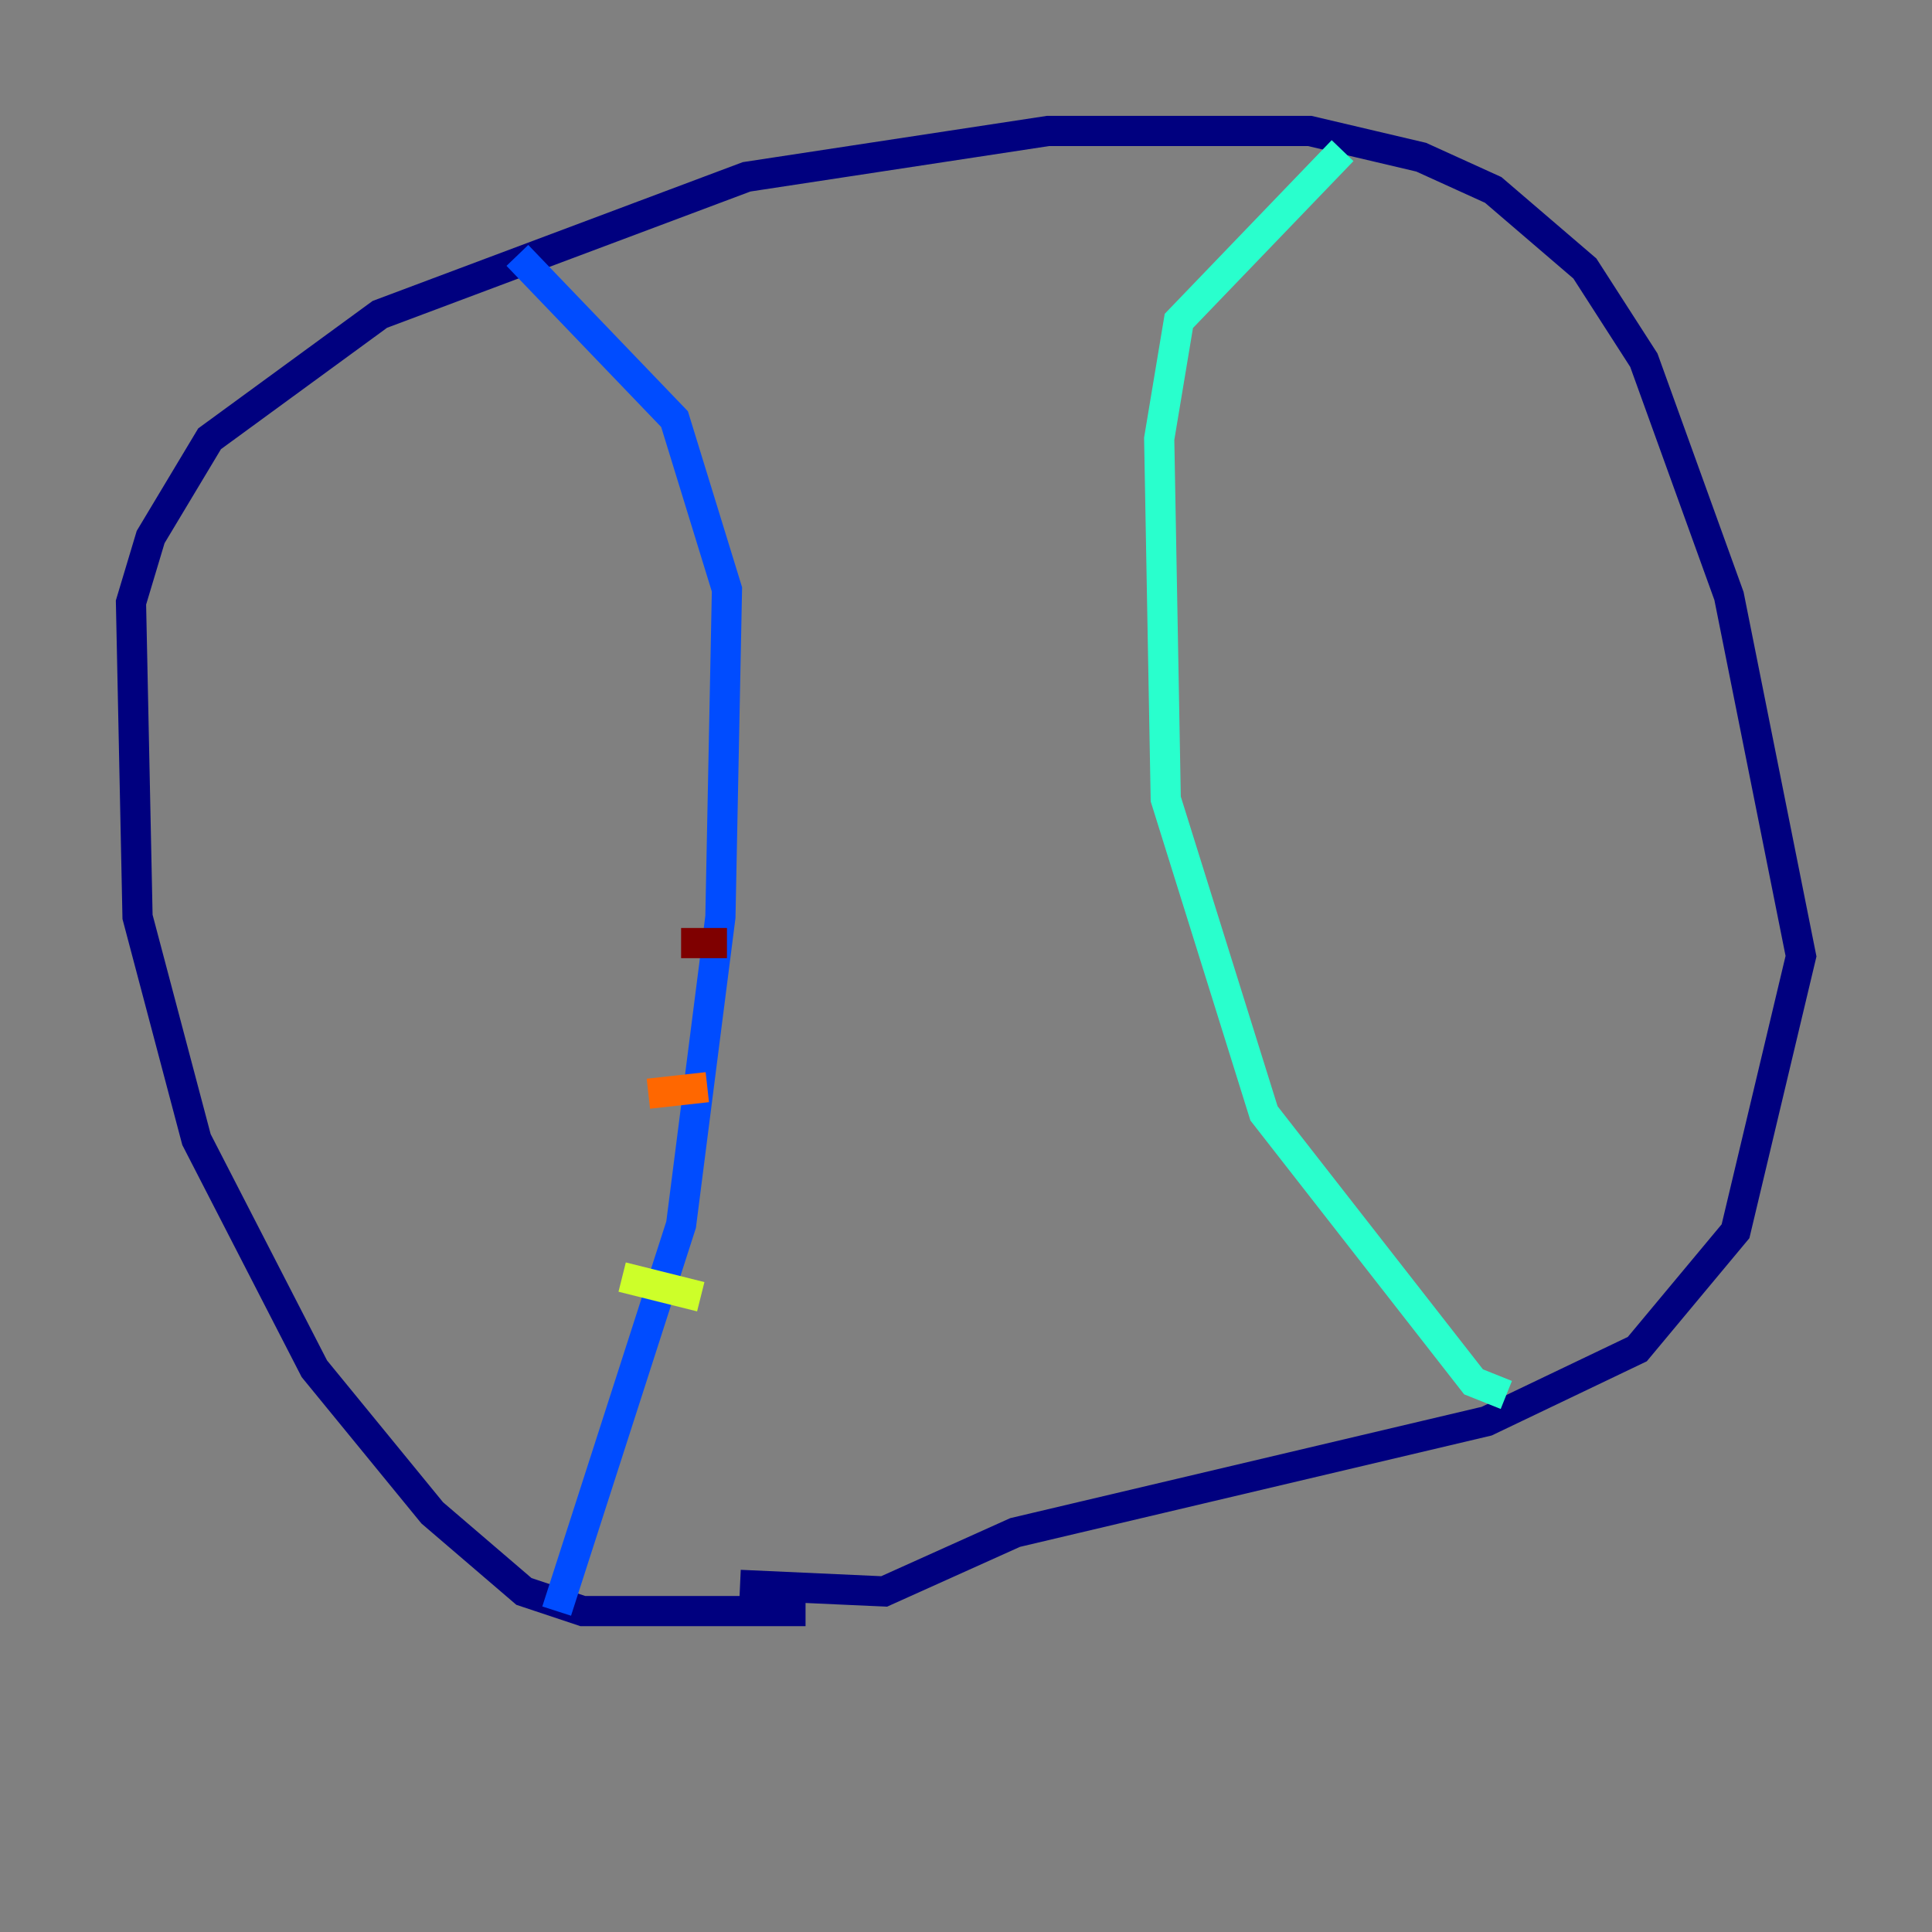 <?xml version="1.0" encoding="utf-8" ?>
<svg baseProfile="tiny" height="128" version="1.2" viewBox="0,0,128,128" width="128" xmlns="http://www.w3.org/2000/svg" xmlns:ev="http://www.w3.org/2001/xml-events" xmlns:xlink="http://www.w3.org/1999/xlink"><rect x="0" y="0" width="128" height="128" fill="#808080" stroke="none"/><defs /><polyline fill="none" points="53.37,106.739 38.617,106.739 34.712,105.437 28.637,100.231 20.827,90.685 13.017,75.498 9.112,60.746 8.678,39.919 9.98,35.58 13.885,29.071 25.166,20.827 49.464,11.715 69.424,8.678 86.78,8.678 94.156,10.414 98.929,12.583 105.003,17.79 108.909,23.864 114.549,39.485 119.322,63.349 114.983,81.573 108.475,89.383 98.495,94.156 67.254,101.532 58.576,105.437 49.031,105.003" stroke="#00007f" stroke-width="2" /><polyline fill="none" points="36.881,106.739 45.125,81.139 47.729,60.746 48.163,39.051 44.691,27.77 34.278,16.922" stroke="#004cff" stroke-width="2" /><polyline fill="none" points="99.797,92.42 97.627,91.552 83.742,73.763 77.234,52.936 76.8,29.071 78.102,21.261 88.949,9.98" stroke="#29ffcd" stroke-width="2" /><polyline fill="none" points="41.22,84.61 46.427,85.912" stroke="#cdff29" stroke-width="2" /><polyline fill="none" points="42.956,72.461 46.861,72.027" stroke="#ff6700" stroke-width="2" /><polyline fill="none" points="45.125,62.481 48.163,62.481" stroke="#7f0000" stroke-width="2" /></svg>